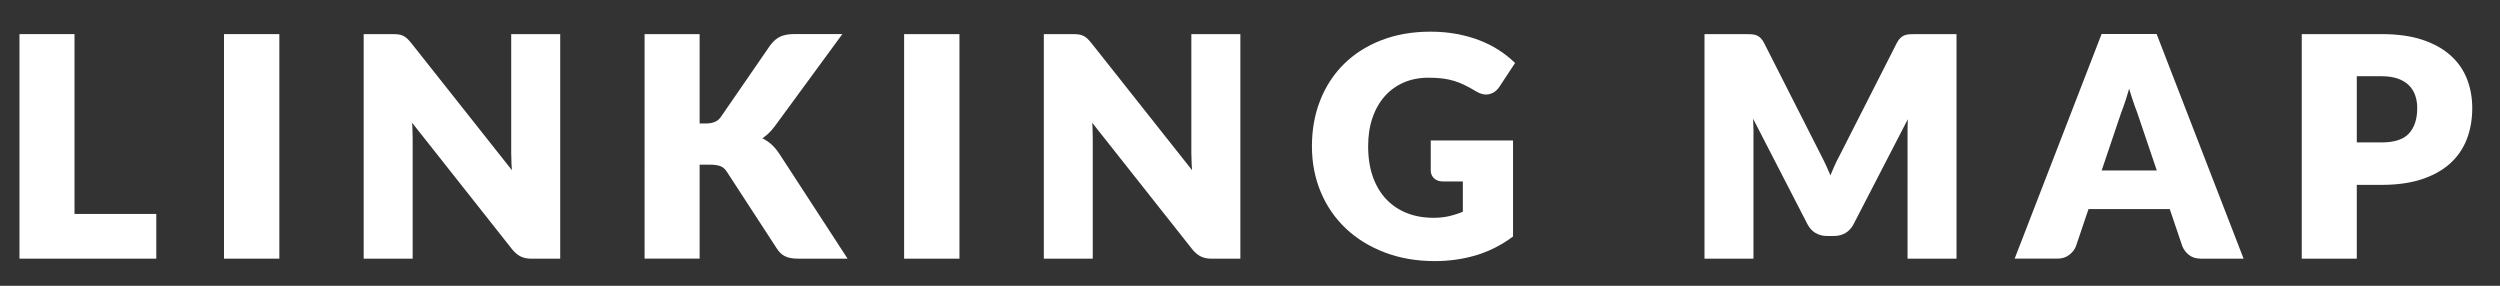 <?xml version="1.0" encoding="utf-8"?>
<!-- Generator: Adobe Illustrator 23.0.3, SVG Export Plug-In . SVG Version: 6.00 Build 0)  -->
<svg version="1.1" id="Layer_1" xmlns="http://www.w3.org/2000/svg" xmlns:xlink="http://www.w3.org/1999/xlink" x="0px" y="0px"
	 viewBox="0 0 656 75" style="enable-background:new 0 0 656 75;" xml:space="preserve">
<rect x="0" y="0" width="656" height="75" fill="#333333" stroke="none"/>
<style type="text/css">
	.st0{fill:#FFFFFF;stroke:#FFFFFF;stroke-miterlimit:10;}
</style>
<g>
	<path class="st0" d="M40.51,56.64v10.73H5.61V9.45h13.44v47.19H40.51z"/>
	<path class="st0" d="M72.79,67.37H59.28V9.45h13.52V67.37z"/>
	<path class="st0" d="M146.5,9.45v57.93h-7c-1.03,0-1.9-0.17-2.6-0.5c-0.7-0.33-1.4-0.91-2.09-1.73L107.5,30.6
		c0.11,1.03,0.18,2.03,0.22,3c0.04,0.97,0.06,1.88,0.06,2.72v31.05H95.93V9.45h7.08c0.58,0,1.07,0.03,1.47,0.08
		c0.4,0.05,0.76,0.15,1.07,0.3c0.32,0.15,0.62,0.35,0.91,0.62c0.29,0.27,0.62,0.62,0.99,1.07l27.55,34.79
		c-0.13-1.11-0.23-2.19-0.28-3.24c-0.05-1.05-0.08-2.03-0.08-2.96V9.45H146.5z"/>
	<path class="st0" d="M183.08,32.9h2.15c1.99,0,3.42-0.62,4.29-1.87l13.04-18.92c0.77-1.01,1.6-1.7,2.48-2.09
		c0.89-0.38,1.99-0.58,3.32-0.58h11.69l-17.17,23.42c-1.22,1.62-2.53,2.78-3.94,3.5c1.01,0.37,1.92,0.89,2.74,1.55
		c0.82,0.66,1.59,1.52,2.31,2.58l17.49,26.88h-12.01c-0.77,0-1.42-0.05-1.97-0.16c-0.54-0.11-1.01-0.26-1.41-0.48
		c-0.4-0.21-0.74-0.47-1.03-0.78c-0.29-0.3-0.57-0.66-0.83-1.05l-13.12-20.16c-0.48-0.74-1.08-1.27-1.81-1.57
		c-0.73-0.3-1.72-0.46-2.96-0.46h-3.26v24.65h-13.44V9.45h13.44V32.9z"/>
	<path class="st0" d="M251.26,67.37h-13.52V9.45h13.52V67.37z"/>
	<path class="st0" d="M324.97,9.45v57.93h-7c-1.03,0-1.9-0.17-2.6-0.5c-0.7-0.33-1.4-0.91-2.09-1.73L285.96,30.6
		c0.11,1.03,0.18,2.03,0.22,3c0.04,0.97,0.06,1.88,0.06,2.72v31.05H274.4V9.45h7.08c0.58,0,1.07,0.03,1.47,0.08
		c0.4,0.05,0.75,0.15,1.07,0.3c0.32,0.15,0.62,0.35,0.91,0.62c0.29,0.27,0.62,0.62,0.99,1.07l27.55,34.79
		c-0.13-1.11-0.23-2.19-0.28-3.24c-0.05-1.05-0.08-2.03-0.08-2.96V9.45H324.97z"/>
	<path class="st0" d="M375.93,37.36h20.59v24.45c-2.97,2.17-6.13,3.75-9.48,4.73c-3.35,0.98-6.86,1.47-10.52,1.47
		c-4.77,0-9.11-0.75-13.02-2.25c-3.91-1.5-7.26-3.56-10.04-6.2c-2.78-2.64-4.93-5.76-6.44-9.38c-1.51-3.62-2.27-7.55-2.27-11.79
		c0-4.32,0.71-8.29,2.15-11.91c1.43-3.62,3.48-6.74,6.14-9.36c2.66-2.62,5.88-4.66,9.66-6.12c3.78-1.46,8-2.19,12.66-2.19
		c2.41,0,4.68,0.2,6.8,0.6c2.12,0.4,4.08,0.94,5.86,1.63c1.79,0.69,3.42,1.51,4.91,2.46c1.48,0.95,2.81,1.99,3.98,3.1l-3.9,5.92
		c-0.61,0.93-1.4,1.5-2.37,1.71c-0.97,0.21-2.01-0.03-3.12-0.72c-1.06-0.64-2.06-1.19-3-1.65c-0.94-0.46-1.9-0.84-2.88-1.13
		c-0.98-0.29-2.01-0.5-3.1-0.64c-1.09-0.13-2.31-0.2-3.66-0.2c-2.52,0-4.78,0.44-6.8,1.33c-2.01,0.89-3.73,2.14-5.15,3.76
		c-1.42,1.62-2.51,3.56-3.28,5.82c-0.77,2.27-1.15,4.79-1.15,7.57c0,3.07,0.42,5.8,1.27,8.19c0.85,2.39,2.05,4.4,3.6,6.04
		c1.55,1.64,3.41,2.9,5.57,3.76s4.55,1.29,7.18,1.29c1.62,0,3.08-0.16,4.39-0.48c1.31-0.32,2.59-0.74,3.84-1.27v-8.79h-5.72
		c-0.85,0-1.51-0.22-1.99-0.68c-0.48-0.45-0.71-1.02-0.71-1.71V37.36z"/>
	<path class="st0" d="M512.89,9.45v57.93h-11.85V34.06c0-0.77,0.02-1.6,0.06-2.5c0.04-0.9,0.11-1.82,0.22-2.74l-15.39,29.78
		c-0.48,0.93-1.12,1.63-1.93,2.11c-0.81,0.48-1.73,0.71-2.76,0.71h-1.83c-1.03,0-1.96-0.24-2.76-0.71
		c-0.81-0.48-1.45-1.18-1.93-2.11l-15.39-29.86c0.08,0.95,0.15,1.89,0.2,2.8c0.05,0.91,0.08,1.76,0.08,2.52v33.32h-11.85V9.45h10.26
		c0.58,0,1.09,0.01,1.53,0.04c0.44,0.03,0.83,0.11,1.17,0.24c0.34,0.13,0.66,0.34,0.93,0.62c0.28,0.28,0.55,0.67,0.81,1.17
		l14.91,29.38c0.53,1.01,1.04,2.05,1.53,3.14c0.49,1.09,0.96,2.2,1.41,3.34c0.45-1.17,0.92-2.31,1.41-3.42
		c0.49-1.11,1.01-2.17,1.57-3.18l14.87-29.26c0.26-0.5,0.54-0.89,0.82-1.17c0.28-0.28,0.59-0.48,0.93-0.62
		c0.34-0.13,0.74-0.21,1.17-0.24c0.44-0.03,0.95-0.04,1.53-0.04H512.89z"/>
	<path class="st0" d="M587.99,67.37h-10.42c-1.17,0-2.11-0.27-2.82-0.82c-0.72-0.54-1.26-1.24-1.63-2.09l-3.42-10.1h-22.03
		l-3.42,10.1c-0.29,0.74-0.81,1.41-1.57,2.01c-0.75,0.6-1.69,0.89-2.8,0.89h-10.5l22.42-57.93h13.76L587.99,67.37z M566.64,45.23
		l-5.37-15.86c-0.4-1.01-0.82-2.19-1.27-3.56c-0.45-1.36-0.9-2.84-1.35-4.43c-0.4,1.62-0.82,3.11-1.27,4.49
		c-0.45,1.38-0.88,2.57-1.27,3.58l-5.33,15.78H566.64z"/>
	<path class="st0" d="M624.92,9.45c4.08,0,7.59,0.48,10.52,1.45c2.93,0.97,5.34,2.3,7.24,4c1.89,1.7,3.29,3.7,4.19,6
		c0.9,2.31,1.35,4.8,1.35,7.47c0,2.89-0.46,5.54-1.39,7.95c-0.93,2.41-2.35,4.48-4.25,6.2c-1.91,1.72-4.33,3.07-7.26,4.04
		c-2.93,0.97-6.39,1.45-10.4,1.45h-7v19.36h-13.44V9.45H624.92z M624.92,37.87c3.5,0,6.02-0.83,7.55-2.5s2.31-4,2.31-7
		c0-1.33-0.2-2.53-0.6-3.62c-0.4-1.09-1-2.02-1.81-2.8c-0.81-0.78-1.83-1.38-3.06-1.81c-1.23-0.42-2.7-0.64-4.39-0.64h-7v18.37
		H624.92z"/>
</g>
<g>
</g>
<g>
</g>
<g>
</g>
<g>
</g>
<g>
</g>
<g>
</g>
<g>
</g>
<g>
</g>
<g>
</g>
<g>
</g>
<g>
</g>
<g>
</g>
<g>
</g>
<g>
</g>
<g>
</g>
</svg>
